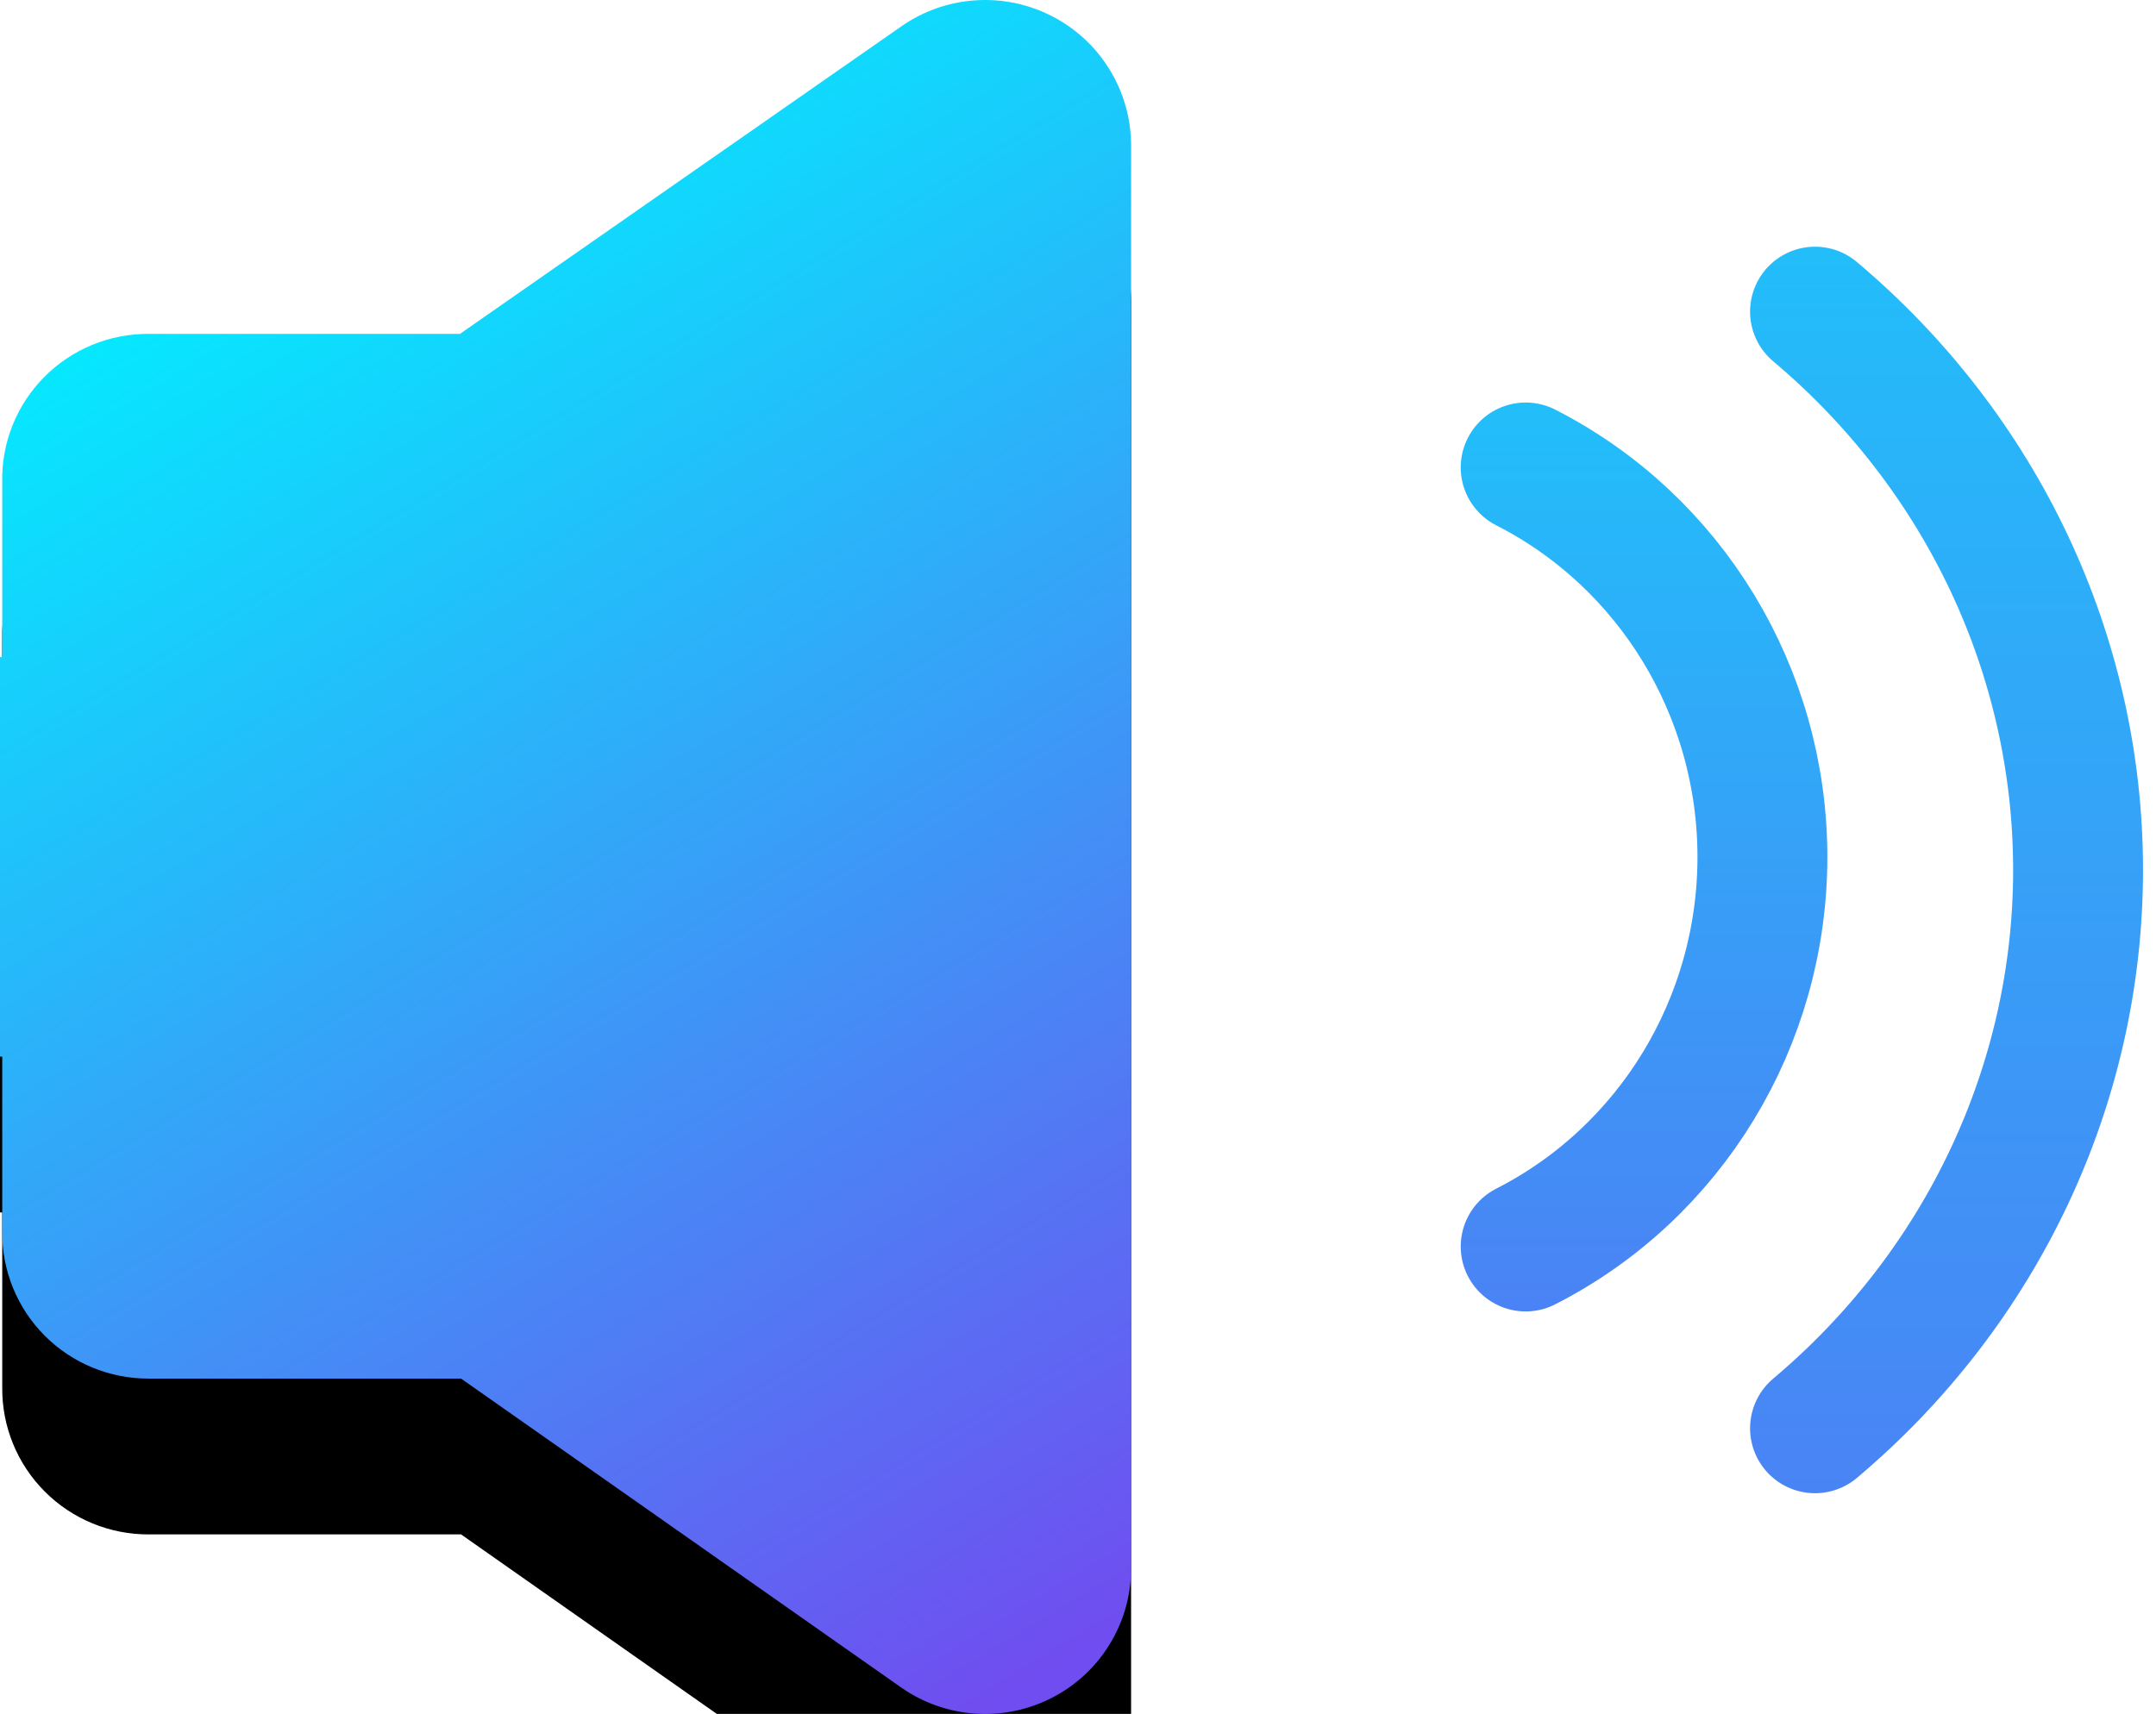 <?xml version="1.0" encoding="UTF-8"?>
<svg width="83px" height="66px" viewBox="0 0 83 66" version="1.1" xmlns="http://www.w3.org/2000/svg" xmlns:xlink="http://www.w3.org/1999/xlink">
    <!-- Generator: Sketch 59.1 (86144) - https://sketch.com -->
    <title>声音</title>
    <desc>Created with Sketch.</desc>
    <defs>
        <linearGradient x1="33.4%" y1="4.182%" x2="73.768%" y2="105.081%" id="linearGradient-1">
            <stop stop-color="#00F0FF" offset="0%"></stop>
            <stop stop-color="#704DF0" offset="100%"></stop>
        </linearGradient>
        <path d="M34.698,1.015 L17.707,12.857 L5.735,12.857 C4.218,12.845 2.761,13.446 1.697,14.524 C0.632,15.602 0.051,17.065 0.086,18.577 L0.086,25.313 L-4.26325641e-14,25.299 L-4.26325641e-14,40.687 L0.086,40.687 L0.086,47.423 C0.071,48.924 0.66,50.369 1.722,51.434 C2.784,52.499 4.23,53.094 5.735,53.086 L17.75,53.086 L34.698,64.985 C36.414,66.185 38.658,66.332 40.518,65.367 C42.378,64.402 43.544,62.485 43.544,60.394 L43.544,5.592 C43.539,3.503 42.37,1.591 40.512,0.63 C38.653,-0.332 36.412,-0.183 34.698,1.015 Z" id="path-2"></path>
        <filter x="-351.4%" y="-222.7%" width="802.7%" height="563.6%" filterUnits="objectBoundingBox" id="filter-3">
            <feOffset dx="0" dy="6" in="SourceAlpha" result="shadowOffsetOuter1"></feOffset>
            <feGaussianBlur stdDeviation="50" in="shadowOffsetOuter1" result="shadowBlurOuter1"></feGaussianBlur>
            <feColorMatrix values="0 0 0 0 0.125   0 0 0 0 0.128   0 0 0 0 0.129  0 0 0 0.1 0" type="matrix" in="shadowBlurOuter1"></feColorMatrix>
        </filter>
        <linearGradient x1="50%" y1="-32.897%" x2="50%" y2="170.508%" id="linearGradient-4">
            <stop stop-color="#19CBFB" offset="0%"></stop>
            <stop stop-color="#6063F2" offset="100%"></stop>
        </linearGradient>
        <linearGradient x1="50%" y1="-32.897%" x2="50%" y2="170.508%" id="linearGradient-5">
            <stop stop-color="#19CBFB" offset="0%"></stop>
            <stop stop-color="#6063F2" offset="100%"></stop>
        </linearGradient>
    </defs>
    <g id="页面-1" stroke="none" stroke-width="1" fill="none" fill-rule="evenodd">
        <g id="4" transform="translate(-146, -426)">
            <g id="声音" transform="translate(80, 364)">
                <g transform="translate(66, 62)" id="路径">
                     <g>
                        <use fill="black" fill-opacity="1" filter="url(#filter-3)" xlink:href="#path-2"></use>
                        <use fill="url(#linearGradient-1)" fill-rule="evenodd" xlink:href="#path-2"></use>
                    </g>
                    <path d="M69.873,55 C76.308,49.581 80,41.742 80,33.5 C80,25.258 76.308,17.419 69.873,12" stroke="url(#linearGradient-4)" stroke-width="5" stroke-linecap="round"></path>
                    <path d="M58.734,48 C64.321,45.153 67.848,39.348 67.848,33 C67.848,26.652 64.321,20.847 58.734,18" stroke="url(#linearGradient-5)" stroke-width="5" stroke-linecap="round"></path>
                </g>
            </g>
        </g>
    </g>
</svg>